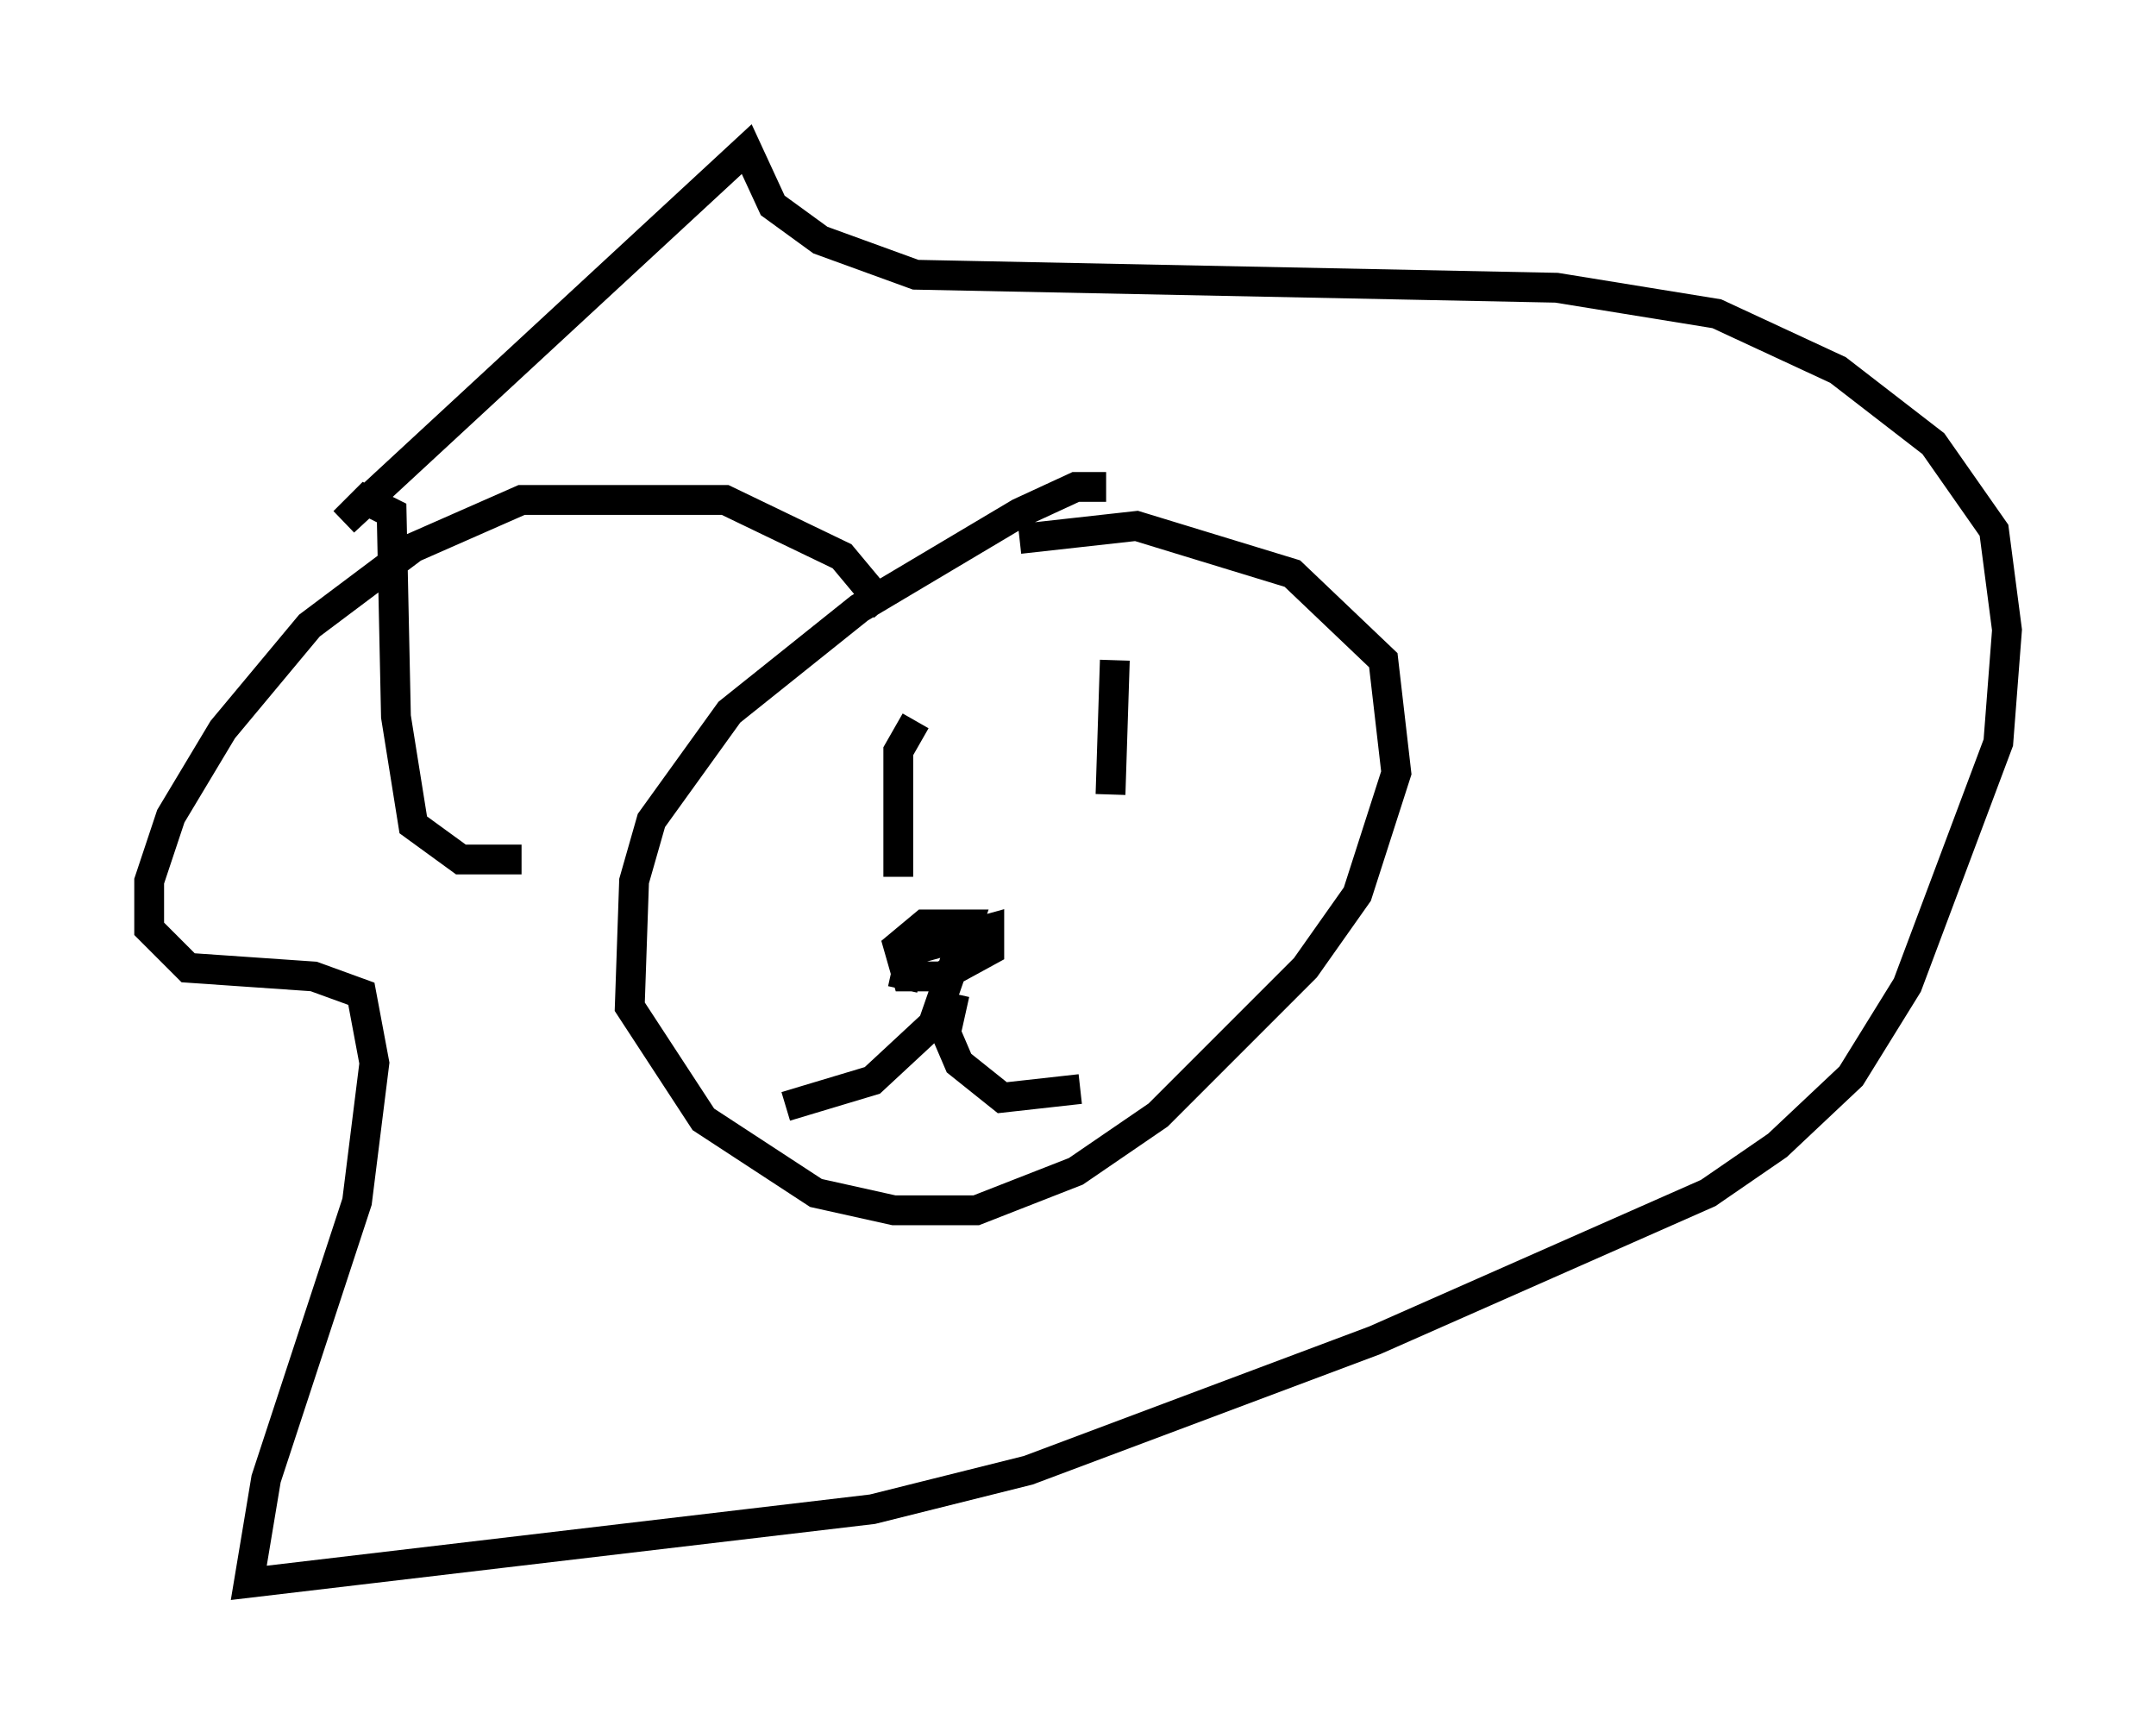 <?xml version="1.0" encoding="utf-8" ?>
<svg baseProfile="full" height="58.078" version="1.1" width="72.313" xmlns="http://www.w3.org/2000/svg" xmlns:ev="http://www.w3.org/2001/xml-events" xmlns:xlink="http://www.w3.org/1999/xlink"><defs /><rect fill="white" height="58.078" width="72.313" x="0" y="0" /><path d="M39.86, 17.201 m-2.76, -0.872 l-1.017, 0.0 -1.888, 0.872 l-5.374, 3.196 -4.358, 3.486 l-2.615, 3.631 -0.581, 2.034 l-0.145, 4.212 2.469, 3.777 l3.777, 2.469 2.615, 0.581 l2.76, 0.0 3.341, -1.307 l2.76, -1.888 4.939, -4.939 l1.743, -2.469 1.307, -4.067 l-0.436, -3.777 -3.05, -2.905 l-5.229, -1.598 -3.922, 0.436 m-3.486, 6.101 l-0.581, 1.017 0.0, 4.212 m7.263, -7.263 l-0.145, 4.503 m-6.972, 6.536 l0.291, -1.307 2.615, -0.726 l0.0, 0.726 -1.598, 0.872 l-1.162, 0.0 -0.291, -1.017 l0.872, -0.726 1.453, 0.0 l-1.162, 3.341 -2.034, 1.888 l-2.905, 0.872 m5.665, -3.777 l-0.291, 1.307 0.436, 1.017 l1.453, 1.162 2.615, -0.291 m-6.536, -16.123 l-1.453, -1.743 -3.922, -1.888 l-6.827, 0.0 -3.631, 1.598 l-3.486, 2.615 -2.905, 3.486 l-1.743, 2.905 -0.726, 2.179 l0.0, 1.598 1.307, 1.307 l4.212, 0.291 1.598, 0.581 l0.436, 2.324 -0.581, 4.648 l-3.05, 9.296 -0.581, 3.486 l20.916, -2.469 5.229, -1.307 l11.62, -4.358 11.184, -4.939 l2.324, -1.598 2.469, -2.324 l1.888, -3.05 3.05, -8.134 l0.291, -3.777 -0.436, -3.341 l-2.034, -2.905 -3.196, -2.469 l-4.067, -1.888 -5.374, -0.872 l-21.497, -0.436 -3.196, -1.162 l-1.598, -1.162 -0.872, -1.888 l-13.508, 12.492 0.726, -0.726 l0.872, 0.436 0.145, 6.827 l0.581, 3.631 1.598, 1.162 l2.034, 0.0 " fill="none" stroke="black" stroke-width="1" /></svg>